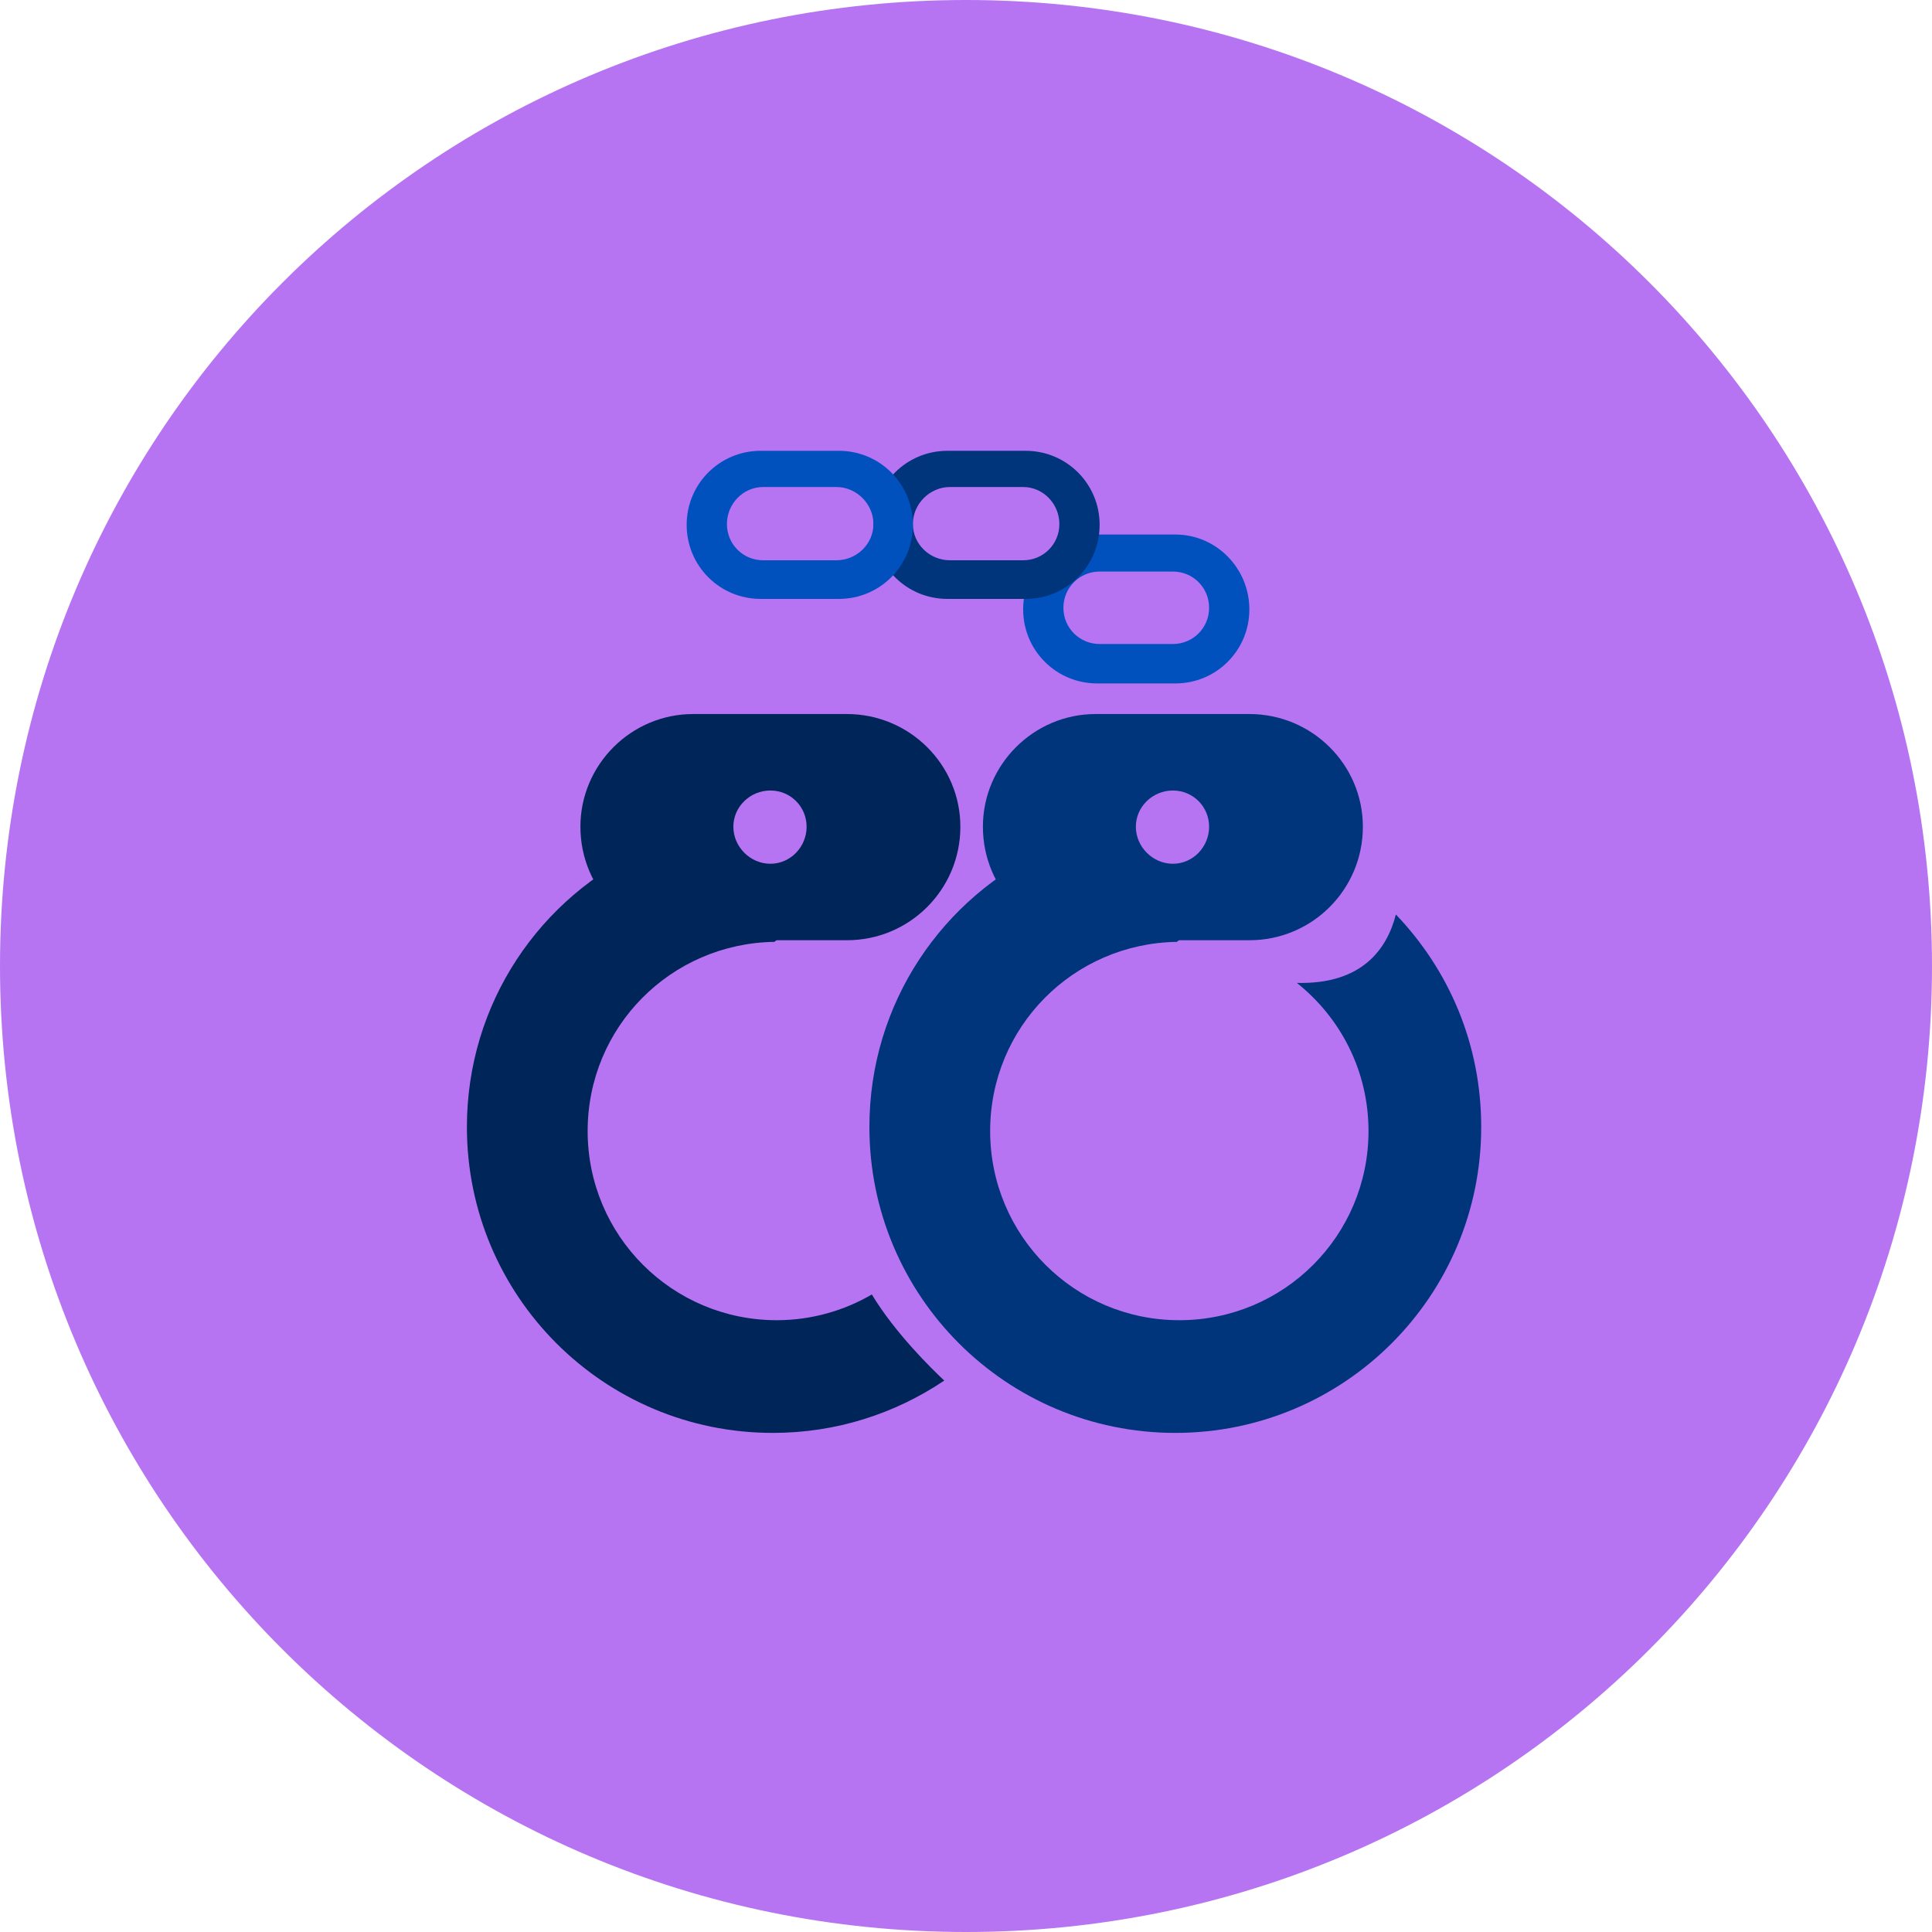 <svg version="1.2" xmlns="http://www.w3.org/2000/svg" viewBox="0 0 240 240" width="240" height="240">
	<title>Seizure &amp; Raids</title>
	<style>
		tspan { white-space:pre } 
		.s0 { fill: #b674f2 } 
		.s1 { fill: #00347b } 
		.s2 { fill: #002659 } 
		.s3 { fill: #0051be } 
	</style>
	<g id="Seizure &amp; Raids">
		<g id="Folder 13">
			<path id="Layer 32 copy 3" class="s0" d="m120 240c-66.4 0-120-53.6-120-120 0-66.4 53.6-120 120-120 66.4 0 120 53.6 120 120 0 66.4-53.6 120-120 120z"/>
			<g id="Folder 12">
				<path id="Shape 26" fill-rule="evenodd" class="s1" d="m146 178c-21 0-38-17-38-38 0-15.4 9.1-28.6 22.3-34.6l13.7 5.8 16.2-6.5q0.3 0.2 0.6 0.3l-14.6 12c-12.9 0.2-23.2 10.6-23.2 23.5 0 13 10.5 23.5 23.5 23.5 13 0 23.5-10.5 23.5-23.5 0-7.5-3.5-14.1-8.9-18.4 8.1 0.2 11.2-4.2 12.3-8.5 6.6 6.9 10.6 16.1 10.6 26.4 0 21-17 38-38 38z"/>
				<path id="Shape 21" fill-rule="evenodd" class="s1" d="m136.1 88.7h19.1c7.8 0 14.1 6.3 14.1 14 0 7.8-6.3 14.1-14.1 14.1h-19.1c-7.7 0-14-6.3-14-14.1 0-7.7 6.3-14 14-14zm14.1 14c0-2.5-2-4.5-4.5-4.5-2.5 0-4.6 2-4.6 4.5 0 2.5 2.1 4.6 4.6 4.6 2.5 0 4.5-2.1 4.5-4.6z"/>
				<path id="Shape 26 copy" fill-rule="evenodd" class="s2" d="m96 178c-21 0-38-17-38-38 0-15.4 9.1-28.6 22.3-34.6l13.7 5.8 16.2-6.5q0.3 0.2 0.6 0.3l-14.6 12c-12.9 0.2-23.2 10.6-23.2 23.5 0 13 10.5 23.5 23.5 23.5 4.3 0 8.4-1.2 11.8-3.2 2.9 4.8 7.4 9.2 9 10.7-6.1 4.1-13.4 6.5-21.3 6.5z"/>
				<path id="Shape 21 copy" fill-rule="evenodd" class="s2" d="m86.1 88.7h19.1c7.8 0 14.1 6.3 14.1 14 0 7.8-6.3 14.1-14.1 14.1h-19.1c-7.7 0-14-6.3-14-14.1 0-7.7 6.3-14 14-14zm14.1 14c0-2.5-2-4.5-4.5-4.5-2.5 0-4.6 2-4.6 4.5 0 2.5 2.1 4.6 4.6 4.6 2.5 0 4.5-2.1 4.5-4.6z"/>
			</g>
			<path id="Layer 31" fill-rule="evenodd" class="s3" d="m136.3 66.4h9.7c5.1 0 9.2 4.2 9.2 9.3 0 5.1-4.1 9.2-9.2 9.2h-9.7c-5.1 0-9.2-4.1-9.2-9.2 0-5.1 4.1-9.3 9.2-9.3zm-4.2 9.1c0 2.5 2 4.5 4.5 4.5h9.1c2.5 0 4.5-2 4.5-4.5 0-2.5-2-4.5-4.5-4.5h-9.1c-2.5 0-4.5 2-4.5 4.5z"/>
			<path id="Layer 31 copy" fill-rule="evenodd" class="s1" d="m117.7 56h9.7c5.1 0 9.2 4.1 9.2 9.2 0 5.1-4.1 9.2-9.2 9.2h-9.7c-5.1 0-9.2-4.1-9.2-9.2 0-5.1 4.1-9.2 9.2-9.2zm-4.3 9.1c0 2.5 2.1 4.5 4.6 4.5h9.1c2.5 0 4.5-2 4.5-4.5 0-2.5-2-4.6-4.5-4.6h-9.1c-2.5 0-4.6 2.1-4.6 4.6z"/>
			<path id="Layer 31 copy 2" fill-rule="evenodd" class="s3" d="m94.5 56h9.7c5.1 0 9.2 4.1 9.2 9.2 0 5.1-4.1 9.2-9.2 9.2h-9.7c-5.1 0-9.2-4.1-9.2-9.2 0-5.1 4.1-9.2 9.2-9.2zm-4.2 9.1c0 2.5 2 4.5 4.5 4.5h9.1c2.5 0 4.6-2 4.6-4.5 0-2.5-2.1-4.6-4.6-4.6h-9.1c-2.5 0-4.5 2.1-4.5 4.6z"/>
		</g>
	</g>
</svg>